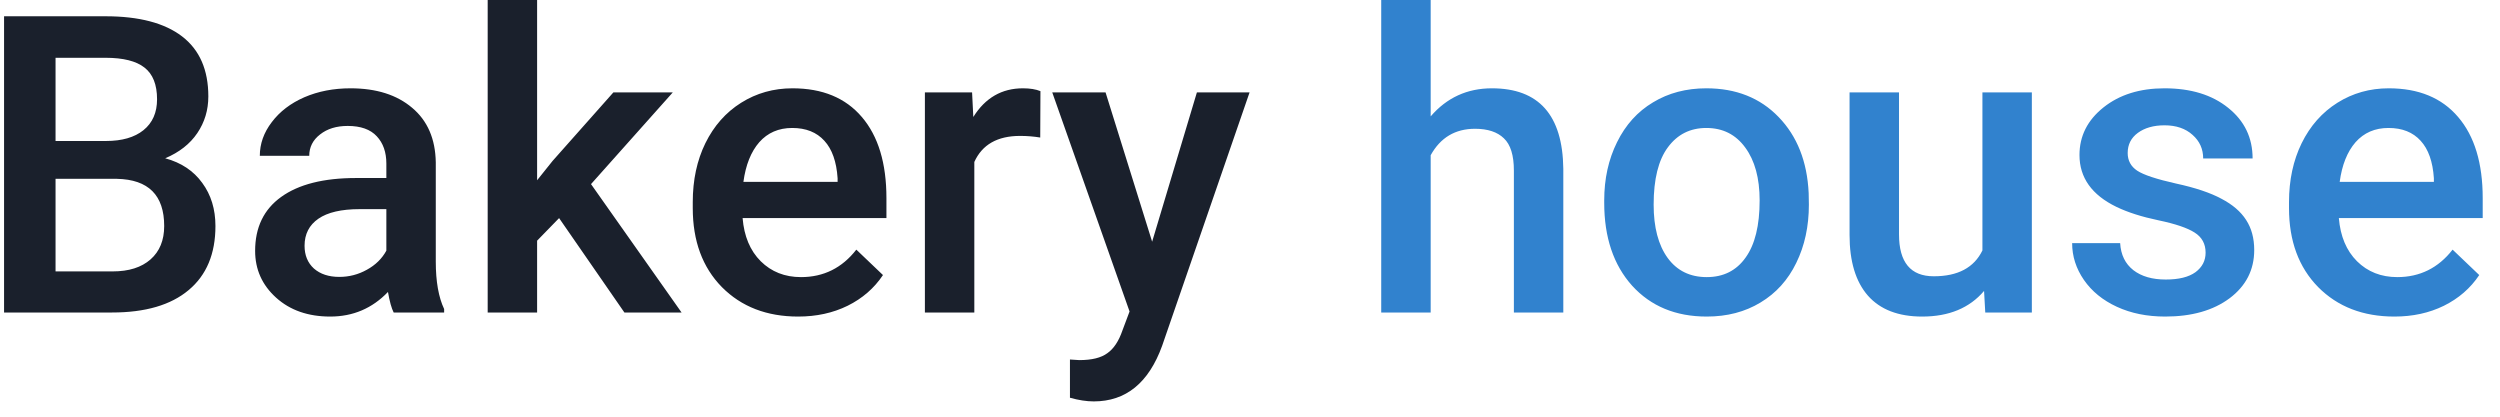<svg width="96" height="16" viewBox="0 0 96 16" fill="none" xmlns="http://www.w3.org/2000/svg">
<path d="M0.156 12V0.625H4.055C5.341 0.625 6.32 0.883 6.992 1.398C7.664 1.914 8 2.682 8 3.703C8 4.224 7.859 4.693 7.578 5.109C7.297 5.526 6.885 5.849 6.344 6.078C6.958 6.245 7.432 6.56 7.766 7.023C8.104 7.482 8.273 8.034 8.273 8.68C8.273 9.747 7.93 10.568 7.242 11.141C6.56 11.713 5.581 12 4.305 12H0.156ZM2.133 6.867V10.422H4.328C4.948 10.422 5.432 10.268 5.781 9.961C6.13 9.654 6.305 9.227 6.305 8.68C6.305 7.497 5.701 6.893 4.492 6.867H2.133ZM2.133 5.414H4.07C4.685 5.414 5.164 5.276 5.508 5C5.857 4.719 6.031 4.323 6.031 3.812C6.031 3.25 5.87 2.844 5.547 2.594C5.229 2.344 4.732 2.219 4.055 2.219H2.133V5.414ZM15.117 12C15.034 11.838 14.961 11.575 14.898 11.211C14.294 11.841 13.555 12.156 12.68 12.156C11.831 12.156 11.138 11.914 10.602 11.43C10.065 10.945 9.797 10.346 9.797 9.633C9.797 8.732 10.13 8.042 10.797 7.562C11.469 7.078 12.427 6.836 13.672 6.836H14.836V6.281C14.836 5.844 14.713 5.495 14.469 5.234C14.224 4.969 13.852 4.836 13.352 4.836C12.919 4.836 12.565 4.945 12.289 5.164C12.013 5.378 11.875 5.651 11.875 5.984H9.977C9.977 5.521 10.13 5.089 10.438 4.688C10.745 4.281 11.162 3.964 11.688 3.734C12.219 3.505 12.81 3.391 13.461 3.391C14.45 3.391 15.24 3.641 15.828 4.141C16.417 4.635 16.719 5.333 16.734 6.234V10.047C16.734 10.807 16.841 11.414 17.055 11.867V12H15.117ZM13.031 10.633C13.406 10.633 13.758 10.542 14.086 10.359C14.419 10.177 14.669 9.932 14.836 9.625V8.031H13.812C13.109 8.031 12.581 8.154 12.227 8.398C11.872 8.643 11.695 8.99 11.695 9.438C11.695 9.802 11.815 10.094 12.055 10.312C12.3 10.526 12.625 10.633 13.031 10.633ZM21.469 8.375L20.625 9.242V12H18.727V0H20.625V6.922L21.219 6.18L23.555 3.547H25.836L22.695 7.07L26.172 12H23.977L21.469 8.375ZM30.648 12.156C29.445 12.156 28.469 11.779 27.719 11.023C26.974 10.263 26.602 9.253 26.602 7.992V7.758C26.602 6.914 26.763 6.161 27.086 5.5C27.414 4.833 27.872 4.315 28.461 3.945C29.049 3.576 29.706 3.391 30.43 3.391C31.581 3.391 32.469 3.758 33.094 4.492C33.724 5.227 34.039 6.266 34.039 7.609V8.375H28.516C28.573 9.073 28.805 9.625 29.211 10.031C29.622 10.438 30.138 10.641 30.758 10.641C31.628 10.641 32.336 10.289 32.883 9.586L33.906 10.562C33.568 11.068 33.115 11.461 32.547 11.742C31.984 12.018 31.352 12.156 30.648 12.156ZM30.422 4.914C29.901 4.914 29.479 5.096 29.156 5.461C28.838 5.826 28.635 6.333 28.547 6.984H32.164V6.844C32.122 6.208 31.953 5.729 31.656 5.406C31.359 5.078 30.948 4.914 30.422 4.914ZM39.945 5.281C39.695 5.24 39.438 5.219 39.172 5.219C38.302 5.219 37.716 5.552 37.414 6.219V12H35.516V3.547H37.328L37.375 4.492C37.833 3.758 38.469 3.391 39.281 3.391C39.552 3.391 39.776 3.427 39.953 3.5L39.945 5.281ZM44.242 9.281L45.961 3.547H47.984L44.625 13.281C44.109 14.703 43.234 15.414 42 15.414C41.724 15.414 41.419 15.367 41.086 15.273V13.805L41.445 13.828C41.925 13.828 42.284 13.74 42.523 13.562C42.768 13.391 42.961 13.099 43.102 12.688L43.375 11.961L40.406 3.547H42.453L44.242 9.281Z" fill="#1A202C"/>
<path d="M54.938 4.469C55.557 3.75 56.341 3.391 57.289 3.391C59.091 3.391 60.005 4.419 60.031 6.477V12H58.133V6.547C58.133 5.964 58.005 5.552 57.75 5.312C57.5 5.068 57.13 4.945 56.641 4.945C55.88 4.945 55.312 5.284 54.938 5.961V12H53.039V0H54.938V4.469ZM61.602 7.695C61.602 6.867 61.766 6.122 62.094 5.461C62.422 4.794 62.883 4.284 63.477 3.93C64.07 3.57 64.753 3.391 65.523 3.391C66.664 3.391 67.588 3.758 68.297 4.492C69.01 5.227 69.396 6.201 69.453 7.414L69.461 7.859C69.461 8.693 69.299 9.438 68.977 10.094C68.659 10.75 68.201 11.258 67.602 11.617C67.008 11.977 66.32 12.156 65.539 12.156C64.346 12.156 63.391 11.76 62.672 10.969C61.958 10.172 61.602 9.112 61.602 7.789V7.695ZM63.5 7.859C63.5 8.729 63.68 9.411 64.039 9.906C64.398 10.396 64.898 10.641 65.539 10.641C66.18 10.641 66.677 10.391 67.031 9.891C67.391 9.391 67.57 8.659 67.57 7.695C67.57 6.841 67.385 6.164 67.016 5.664C66.651 5.164 66.154 4.914 65.523 4.914C64.904 4.914 64.412 5.161 64.047 5.656C63.682 6.146 63.5 6.88 63.5 7.859ZM76.188 11.172C75.63 11.828 74.838 12.156 73.812 12.156C72.896 12.156 72.201 11.888 71.727 11.352C71.258 10.815 71.023 10.039 71.023 9.023V3.547H72.922V9C72.922 10.073 73.367 10.609 74.258 10.609C75.18 10.609 75.802 10.279 76.125 9.617V3.547H78.023V12H76.234L76.188 11.172ZM84.695 9.703C84.695 9.365 84.555 9.107 84.273 8.93C83.997 8.753 83.537 8.596 82.891 8.461C82.245 8.326 81.706 8.154 81.273 7.945C80.326 7.487 79.852 6.823 79.852 5.953C79.852 5.224 80.159 4.615 80.773 4.125C81.388 3.635 82.169 3.391 83.117 3.391C84.128 3.391 84.943 3.641 85.562 4.141C86.188 4.641 86.5 5.289 86.5 6.086H84.602C84.602 5.721 84.466 5.419 84.195 5.18C83.924 4.935 83.565 4.812 83.117 4.812C82.701 4.812 82.359 4.909 82.094 5.102C81.833 5.294 81.703 5.552 81.703 5.875C81.703 6.167 81.826 6.393 82.07 6.555C82.315 6.716 82.81 6.88 83.555 7.047C84.299 7.208 84.883 7.404 85.305 7.633C85.732 7.857 86.047 8.128 86.25 8.445C86.458 8.763 86.562 9.148 86.562 9.602C86.562 10.362 86.247 10.979 85.617 11.453C84.987 11.922 84.162 12.156 83.141 12.156C82.448 12.156 81.831 12.031 81.289 11.781C80.747 11.531 80.326 11.188 80.023 10.75C79.721 10.312 79.57 9.841 79.57 9.336H81.414C81.44 9.784 81.609 10.13 81.922 10.375C82.234 10.615 82.648 10.734 83.164 10.734C83.664 10.734 84.044 10.641 84.305 10.453C84.565 10.26 84.695 10.01 84.695 9.703ZM91.945 12.156C90.742 12.156 89.766 11.779 89.016 11.023C88.271 10.263 87.898 9.253 87.898 7.992V7.758C87.898 6.914 88.06 6.161 88.383 5.5C88.711 4.833 89.169 4.315 89.758 3.945C90.346 3.576 91.003 3.391 91.727 3.391C92.878 3.391 93.766 3.758 94.391 4.492C95.021 5.227 95.336 6.266 95.336 7.609V8.375H89.812C89.87 9.073 90.102 9.625 90.508 10.031C90.919 10.438 91.435 10.641 92.055 10.641C92.924 10.641 93.633 10.289 94.18 9.586L95.203 10.562C94.865 11.068 94.412 11.461 93.844 11.742C93.281 12.018 92.648 12.156 91.945 12.156ZM91.719 4.914C91.198 4.914 90.776 5.096 90.453 5.461C90.135 5.826 89.932 6.333 89.844 6.984H93.461V6.844C93.419 6.208 93.25 5.729 92.953 5.406C92.656 5.078 92.245 4.914 91.719 4.914Z" fill="#3182CE"/>
</svg>
